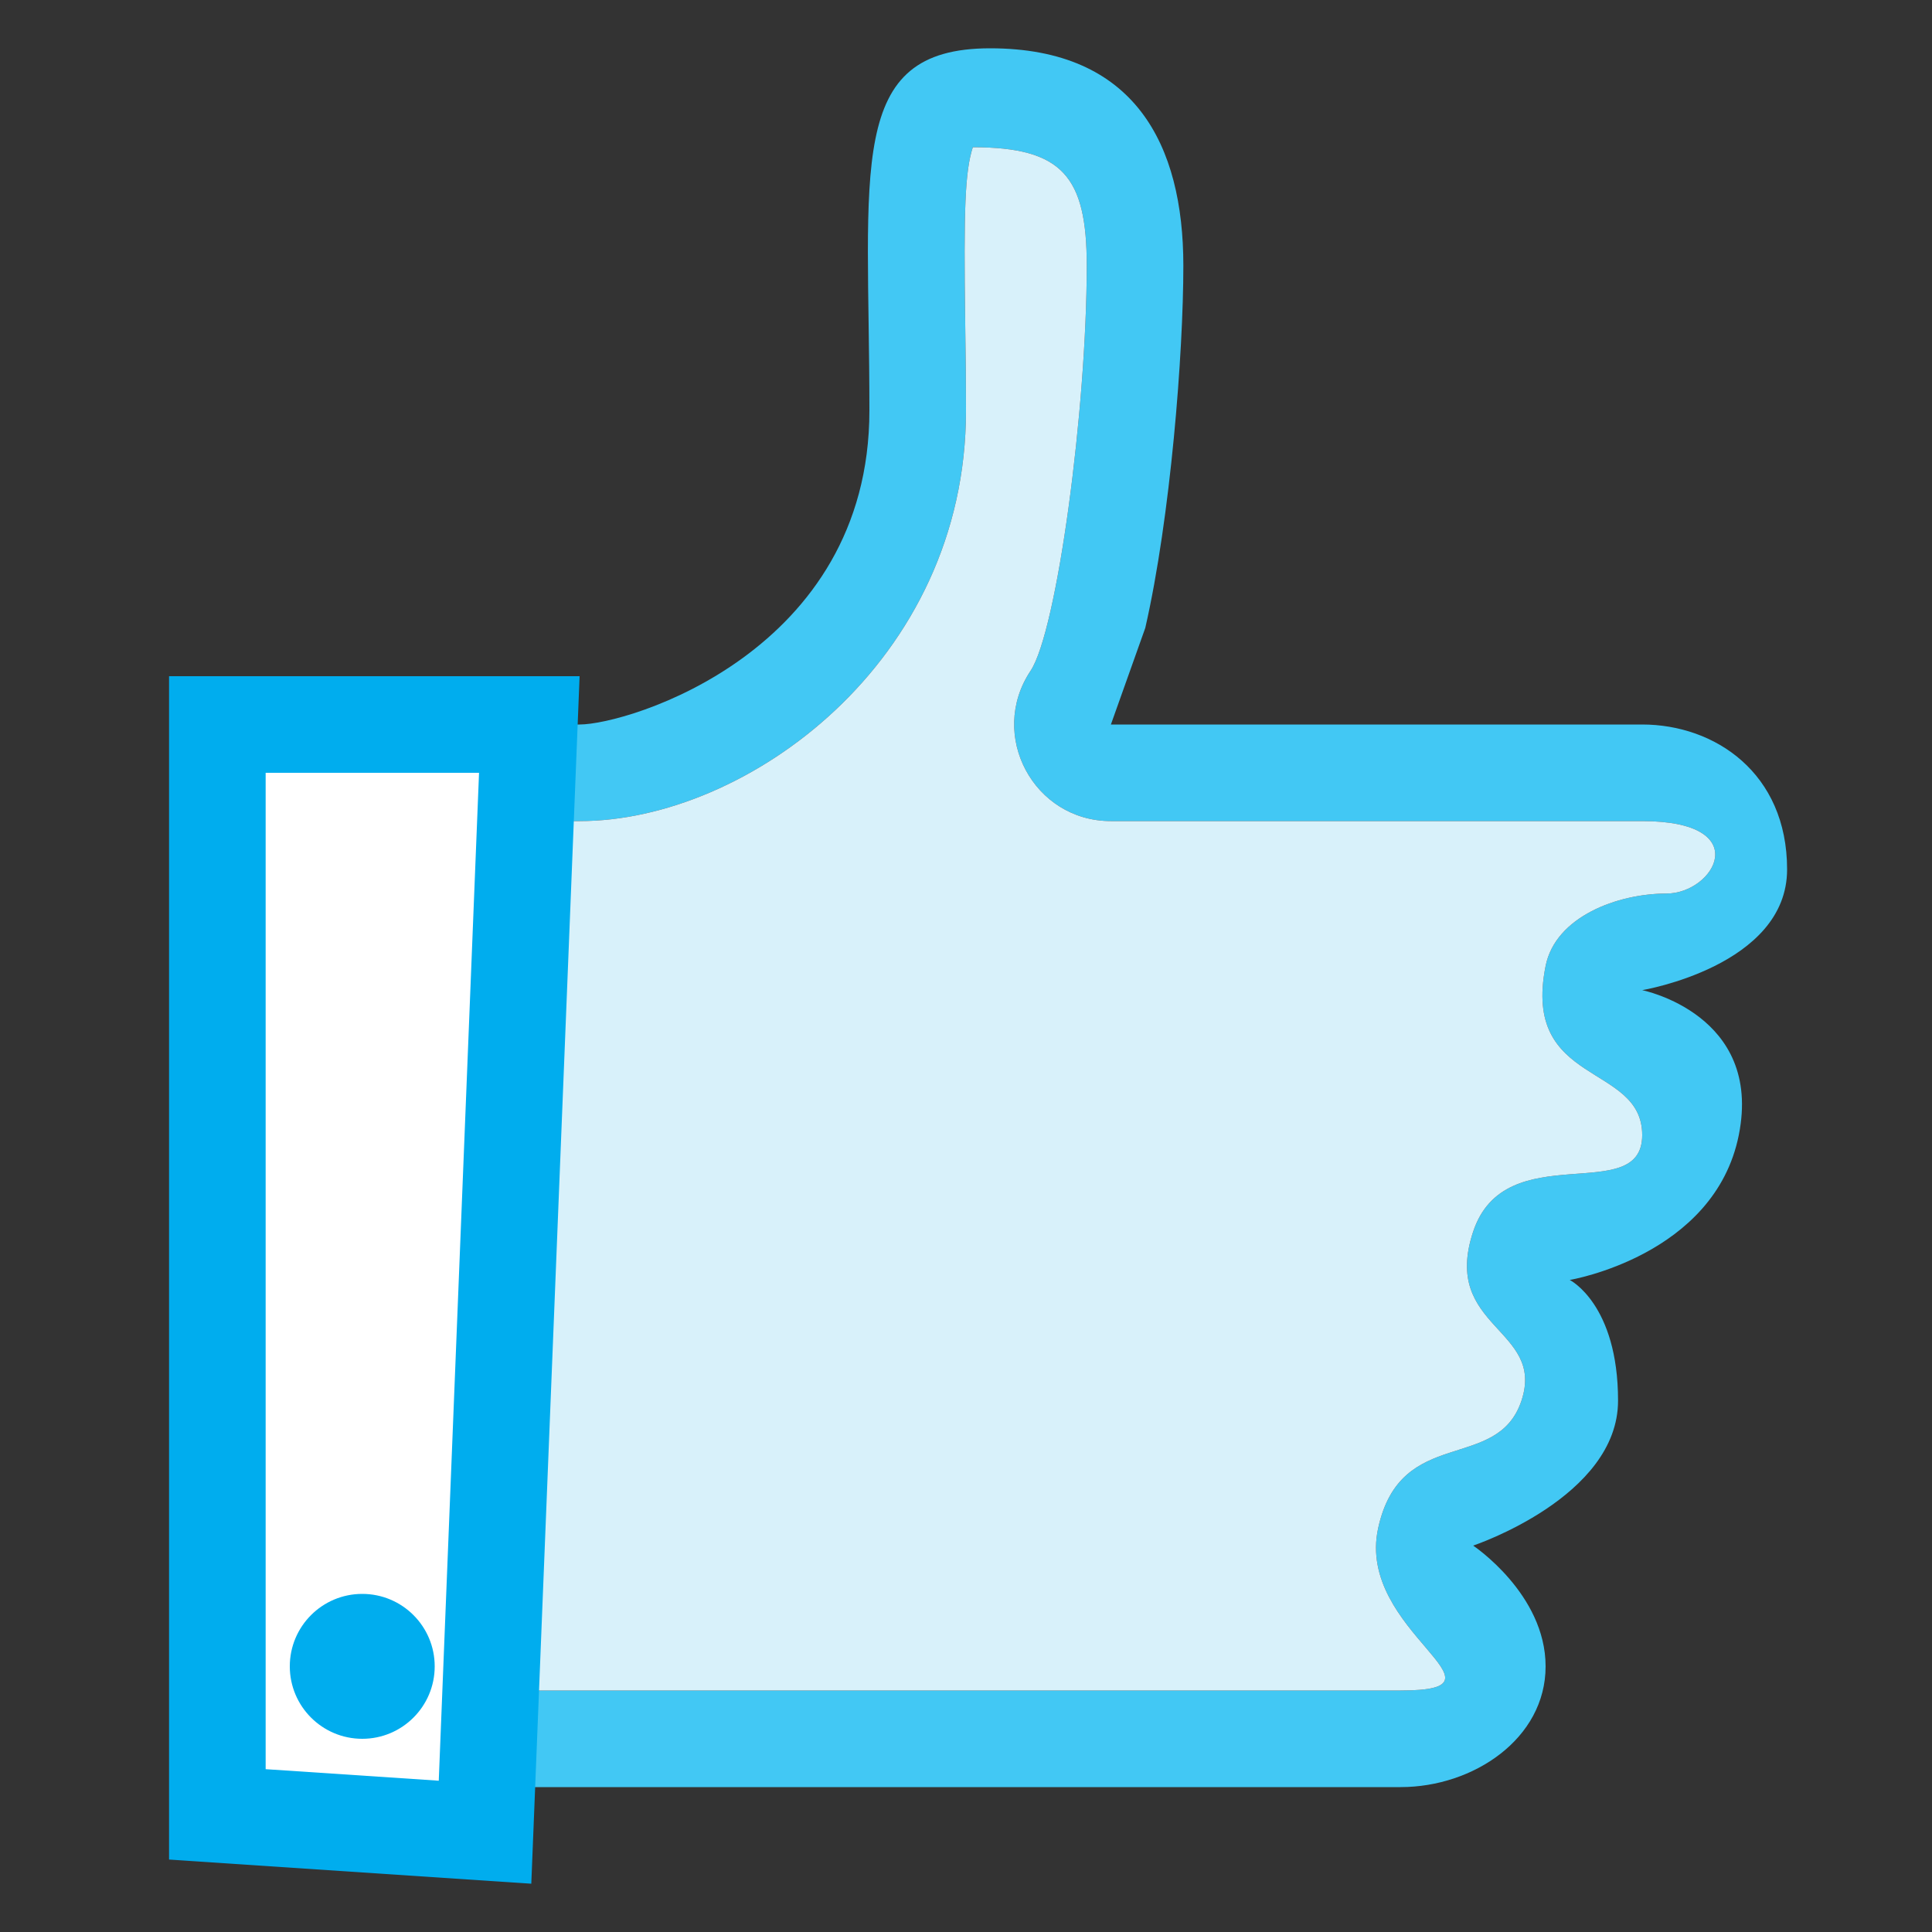 <svg xmlns="http://www.w3.org/2000/svg" width="40" height="40" viewBox="0 0 40 40">
    <rect x="0" y="0" width="40" height="40" fill="#333333" stroke="none"/>
    <g fill="none" fill-rule="evenodd" transform="translate(3 1)">
        <path fill="#42C8F4" fill-rule="nonzero" d="M5.093 34H26c2.5 0-.935-1.22-.467-3.36C26 28.5 28 29.5 28.5 28c.5-1.5-1.665-1.5-1-3.5s3.5-.5 3.5-2-2.5-1-2-3.5c.205-1.027 1.5-1.5 2.5-1.5S33.356 16 31 16H20c-1.597 0-2.55-1.78-1.664-3.11.55-.825 1.164-5.427 1.164-8.39 0-1.843-.5-2.452-2.359-2.452-.161.503-.191 1.261-.157 3.666.011.783.016 1.247.016 1.786 0 5.199-4.54 8.5-8 8.5H5.482l-.389 18zM27.5 31s1.5 1 1.5 2.5-1.5 2.5-3 2.5H3l1-22h5c1 0 6-1.5 6-6.5S14.5 0 17.5 0s4 2 4 4.5c0 1.812-.263 5.201-.788 7.5L20 14h11c1.5 0 3 1 3 3s-3 2.5-3 2.5 2.5.5 2 3-3.5 3-3.5 3 1 .5 1 2.5-3 3-3 3z"/>
        <path fill="#D8F1FA" d="M5.093 34H26c2.5 0-.935-1.22-.467-3.36C26 28.5 28 29.5 28.5 28c.5-1.5-1.665-1.5-1-3.5s3.5-.5 3.5-2-2.5-1-2-3.5c.205-1.027 1.5-1.5 2.5-1.5S33.356 16 31 16H20c-1.597 0-2.55-1.78-1.664-3.11.55-.825 1.164-5.427 1.164-8.39 0-1.843-.5-2.452-2.359-2.452-.161.503-.191 1.261-.157 3.666.011.783.016 1.247.016 1.786 0 5.199-4.54 8.5-8 8.5H5.482l-.389 18z"/>
        <path fill="#00ADEE" fill-rule="nonzero" d="M.5 13H9L8 38l-7.5-.5z"/>
        <path fill="#FFF" d="M2.5 15v20.629l3.584.239L6.918 15z"/>
        <circle cx="4.5" cy="33.5" r="1.5" fill="#00ADEE"/>
    </g>
</svg>
